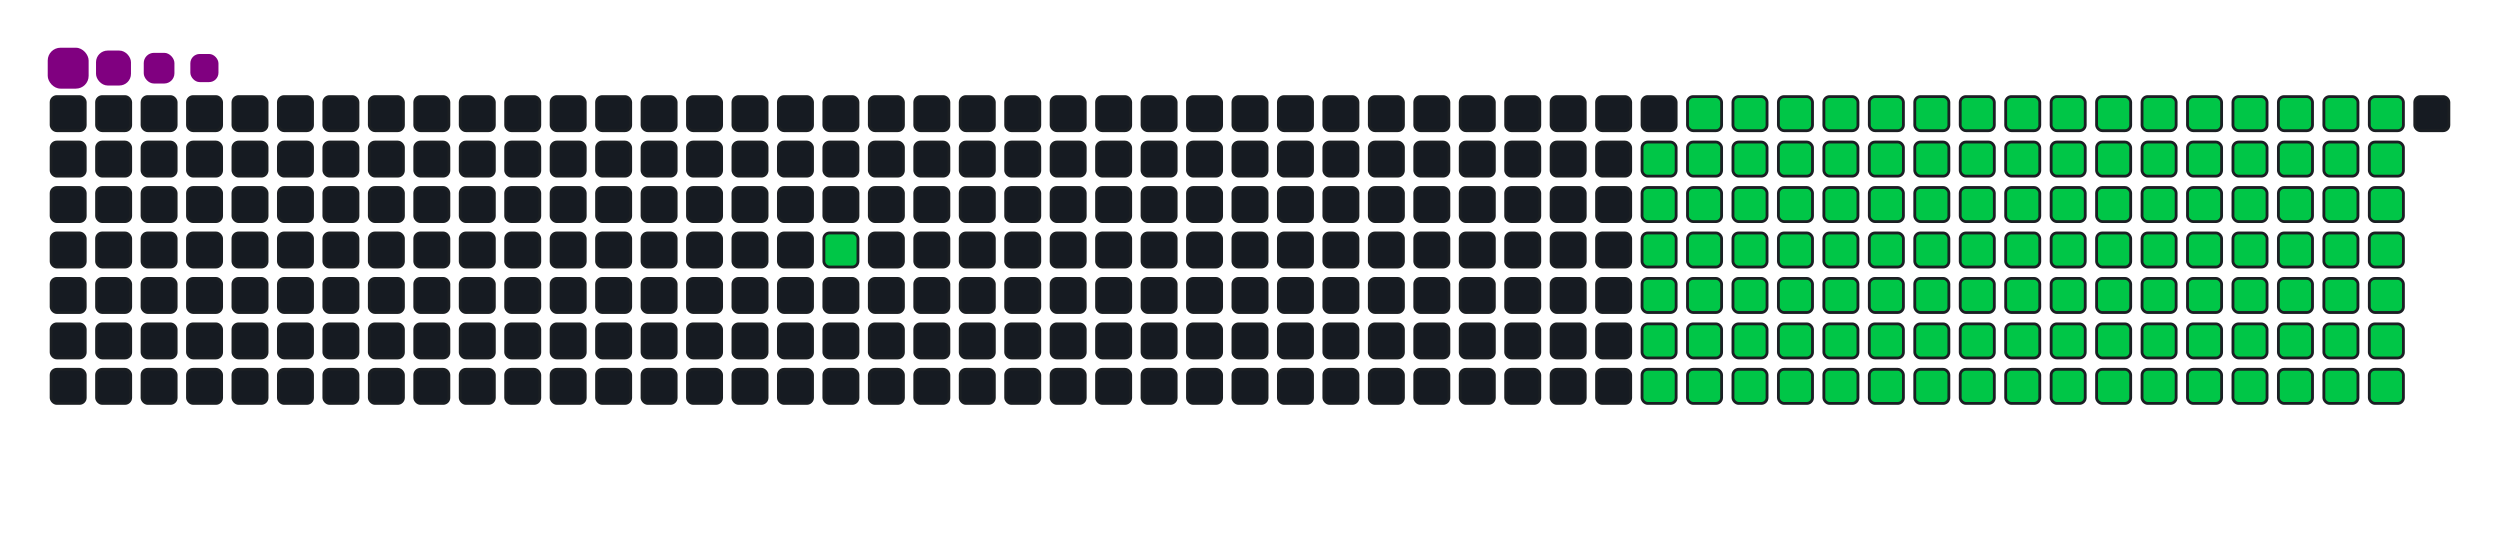 <svg viewBox="-16 -32 880 192" width="880" height="192" xmlns="http://www.w3.org/2000/svg"><desc>Generated with https://github.com/Platane/snk</desc><style>:root{--cb:#1b1f230a;--cs:purple;--ce:#161b22;--c0:#161b22;--c1:#01311f;--c2:#034525;--c3:#0f6d31;--c4:#00c647}.c{shape-rendering:geometricPrecision;fill:#161b22;stroke-width:1px;stroke:#1b1f230a;animation:none 22100ms linear infinite;width:12px;height:12px}@keyframes c0{9.49%{fill:#00c647}9.51%,100%{fill:#161b22}}.c.c0{fill:#00c647;animation-name:c0}@keyframes c1{47.5%{fill:#00c647}47.52%,100%{fill:#161b22}}.c.c1{fill:#00c647;animation-name:c1}@keyframes c2{47.05%{fill:#00c647}47.07%,100%{fill:#161b22}}.c.c2{fill:#00c647;animation-name:c2}@keyframes c3{17.64%{fill:#00c647}17.66%,100%{fill:#161b22}}.c.c3{fill:#00c647;animation-name:c3}@keyframes c4{64.24%{fill:#00c647}64.26%,100%{fill:#161b22}}.c.c4{fill:#00c647;animation-name:c4}@keyframes c5{63.79%{fill:#00c647}63.81%,100%{fill:#161b22}}.c.c5{fill:#00c647;animation-name:c5}@keyframes c6{80.53%{fill:#00c647}80.55%,100%{fill:#161b22}}.c.c6{fill:#00c647;animation-name:c6}@keyframes c7{33.02%{fill:#00c647}33.04%,100%{fill:#161b22}}.c.c7{fill:#00c647;animation-name:c7}@keyframes c8{33.47%{fill:#00c647}33.49%,100%{fill:#161b22}}.c.c8{fill:#00c647;animation-name:c8}@keyframes c9{46.6%{fill:#00c647}46.62%,100%{fill:#161b22}}.c.c9{fill:#00c647;animation-name:c9}@keyframes ca{18.09%{fill:#00c647}18.11%,100%{fill:#161b22}}.c.ca{fill:#00c647;animation-name:ca}@keyframes cb{49.31%{fill:#00c647}49.33%,100%{fill:#161b22}}.c.cb{fill:#00c647;animation-name:cb}@keyframes cc{63.34%{fill:#00c647}63.36%,100%{fill:#161b22}}.c.cc{fill:#00c647;animation-name:cc}@keyframes cd{65.6%{fill:#00c647}65.62%,100%{fill:#161b22}}.c.cd{fill:#00c647;animation-name:cd}@keyframes ce{32.57%{fill:#00c647}32.59%,100%{fill:#161b22}}.c.ce{fill:#00c647;animation-name:ce}@keyframes cf{33.93%{fill:#00c647}33.95%,100%{fill:#161b22}}.c.cf{fill:#00c647;animation-name:cf}@keyframes cg{46.14%{fill:#00c647}46.16%,100%{fill:#161b22}}.c.cg{fill:#00c647;animation-name:cg}@keyframes ch{18.54%{fill:#00c647}18.56%,100%{fill:#161b22}}.c.ch{fill:#00c647;animation-name:ch}@keyframes ci{49.76%{fill:#00c647}49.78%,100%{fill:#161b22}}.c.ci{fill:#00c647;animation-name:ci}@keyframes cj{62.89%{fill:#00c647}62.91%,100%{fill:#161b22}}.c.cj{fill:#00c647;animation-name:cj}@keyframes ck{66.05%{fill:#00c647}66.07%,100%{fill:#161b22}}.c.ck{fill:#00c647;animation-name:ck}@keyframes cl{32.12%{fill:#00c647}32.14%,100%{fill:#161b22}}.c.cl{fill:#00c647;animation-name:cl}@keyframes cm{34.38%{fill:#00c647}34.4%,100%{fill:#161b22}}.c.cm{fill:#00c647;animation-name:cm}@keyframes cn{45.69%{fill:#00c647}45.71%,100%{fill:#161b22}}.c.cn{fill:#00c647;animation-name:cn}@keyframes co{18.99%{fill:#00c647}19.01%,100%{fill:#161b22}}.c.co{fill:#00c647;animation-name:co}@keyframes cp{50.22%{fill:#00c647}50.24%,100%{fill:#161b22}}.c.cp{fill:#00c647;animation-name:cp}@keyframes cq{62.43%{fill:#00c647}62.45%,100%{fill:#161b22}}.c.cq{fill:#00c647;animation-name:cq}@keyframes cr{66.51%{fill:#00c647}66.53%,100%{fill:#161b22}}.c.cr{fill:#00c647;animation-name:cr}@keyframes cs{31.66%{fill:#00c647}31.68%,100%{fill:#161b22}}.c.cs{fill:#00c647;animation-name:cs}@keyframes ct{34.83%{fill:#00c647}34.85%,100%{fill:#161b22}}.c.ct{fill:#00c647;animation-name:ct}@keyframes cu{45.24%{fill:#00c647}45.26%,100%{fill:#161b22}}.c.cu{fill:#00c647;animation-name:cu}@keyframes cv{19.45%{fill:#00c647}19.47%,100%{fill:#161b22}}.c.cv{fill:#00c647;animation-name:cv}@keyframes cw{50.67%{fill:#00c647}50.69%,100%{fill:#161b22}}.c.cw{fill:#00c647;animation-name:cw}@keyframes cx{61.98%{fill:#00c647}62%,100%{fill:#161b22}}.c.cx{fill:#00c647;animation-name:cx}@keyframes cy{66.96%{fill:#00c647}66.98%,100%{fill:#161b22}}.c.cy{fill:#00c647;animation-name:cy}@keyframes cz{31.21%{fill:#00c647}31.23%,100%{fill:#161b22}}.c.cz{fill:#00c647;animation-name:cz}@keyframes c10{35.28%{fill:#00c647}35.3%,100%{fill:#161b22}}.c.c10{fill:#00c647;animation-name:c10}@keyframes c11{44.79%{fill:#00c647}44.81%,100%{fill:#161b22}}.c.c11{fill:#00c647;animation-name:c11}@keyframes c12{19.9%{fill:#00c647}19.92%,100%{fill:#161b22}}.c.c12{fill:#00c647;animation-name:c12}@keyframes c13{51.12%{fill:#00c647}51.14%,100%{fill:#161b22}}.c.c13{fill:#00c647;animation-name:c13}@keyframes c14{61.53%{fill:#00c647}61.55%,100%{fill:#161b22}}.c.c14{fill:#00c647;animation-name:c14}@keyframes c15{67.41%{fill:#00c647}67.43%,100%{fill:#161b22}}.c.c15{fill:#00c647;animation-name:c15}@keyframes c16{30.76%{fill:#00c647}30.78%,100%{fill:#161b22}}.c.c16{fill:#00c647;animation-name:c16}@keyframes c17{35.74%{fill:#00c647}35.76%,100%{fill:#161b22}}.c.c17{fill:#00c647;animation-name:c17}@keyframes c18{44.33%{fill:#00c647}44.35%,100%{fill:#161b22}}.c.c18{fill:#00c647;animation-name:c18}@keyframes c19{20.35%{fill:#00c647}20.37%,100%{fill:#161b22}}.c.c19{fill:#00c647;animation-name:c19}@keyframes c1a{51.57%{fill:#00c647}51.59%,100%{fill:#161b22}}.c.c1a{fill:#00c647;animation-name:c1a}@keyframes c1b{61.08%{fill:#00c647}61.1%,100%{fill:#161b22}}.c.c1b{fill:#00c647;animation-name:c1b}@keyframes c1c{67.86%{fill:#00c647}67.88%,100%{fill:#161b22}}.c.c1c{fill:#00c647;animation-name:c1c}@keyframes c1d{30.31%{fill:#00c647}30.33%,100%{fill:#161b22}}.c.c1d{fill:#00c647;animation-name:c1d}@keyframes c1e{36.19%{fill:#00c647}36.21%,100%{fill:#161b22}}.c.c1e{fill:#00c647;animation-name:c1e}@keyframes c1f{43.88%{fill:#00c647}43.9%,100%{fill:#161b22}}.c.c1f{fill:#00c647;animation-name:c1f}@keyframes c1g{20.8%{fill:#00c647}20.82%,100%{fill:#161b22}}.c.c1g{fill:#00c647;animation-name:c1g}@keyframes c1h{52.03%{fill:#00c647}52.05%,100%{fill:#161b22}}.c.c1h{fill:#00c647;animation-name:c1h}@keyframes c1i{60.62%{fill:#00c647}60.64%,100%{fill:#161b22}}.c.c1i{fill:#00c647;animation-name:c1i}@keyframes c1j{68.32%{fill:#00c647}68.34%,100%{fill:#161b22}}.c.c1j{fill:#00c647;animation-name:c1j}@keyframes c1k{29.85%{fill:#00c647}29.87%,100%{fill:#161b22}}.c.c1k{fill:#00c647;animation-name:c1k}@keyframes c1l{36.64%{fill:#00c647}36.66%,100%{fill:#161b22}}.c.c1l{fill:#00c647;animation-name:c1l}@keyframes c1m{43.43%{fill:#00c647}43.45%,100%{fill:#161b22}}.c.c1m{fill:#00c647;animation-name:c1m}@keyframes c1n{21.26%{fill:#00c647}21.28%,100%{fill:#161b22}}.c.c1n{fill:#00c647;animation-name:c1n}@keyframes c1o{52.48%{fill:#00c647}52.5%,100%{fill:#161b22}}.c.c1o{fill:#00c647;animation-name:c1o}@keyframes c1p{60.17%{fill:#00c647}60.19%,100%{fill:#161b22}}.c.c1p{fill:#00c647;animation-name:c1p}@keyframes c1q{68.77%{fill:#00c647}68.79%,100%{fill:#161b22}}.c.c1q{fill:#00c647;animation-name:c1q}@keyframes c1r{29.4%{fill:#00c647}29.42%,100%{fill:#161b22}}.c.c1r{fill:#00c647;animation-name:c1r}@keyframes c1s{37.09%{fill:#00c647}37.11%,100%{fill:#161b22}}.c.c1s{fill:#00c647;animation-name:c1s}@keyframes c1t{42.98%{fill:#00c647}43%,100%{fill:#161b22}}.c.c1t{fill:#00c647;animation-name:c1t}@keyframes c1u{21.71%{fill:#00c647}21.73%,100%{fill:#161b22}}.c.c1u{fill:#00c647;animation-name:c1u}@keyframes c1v{52.93%{fill:#00c647}52.95%,100%{fill:#161b22}}.c.c1v{fill:#00c647;animation-name:c1v}@keyframes c1w{59.72%{fill:#00c647}59.74%,100%{fill:#161b22}}.c.c1w{fill:#00c647;animation-name:c1w}@keyframes c1x{69.22%{fill:#00c647}69.24%,100%{fill:#161b22}}.c.c1x{fill:#00c647;animation-name:c1x}@keyframes c1y{28.95%{fill:#00c647}28.97%,100%{fill:#161b22}}.c.c1y{fill:#00c647;animation-name:c1y}@keyframes c1z{37.55%{fill:#00c647}37.57%,100%{fill:#161b22}}.c.c1z{fill:#00c647;animation-name:c1z}@keyframes c20{42.52%{fill:#00c647}42.54%,100%{fill:#161b22}}.c.c20{fill:#00c647;animation-name:c20}@keyframes c21{22.16%{fill:#00c647}22.18%,100%{fill:#161b22}}.c.c21{fill:#00c647;animation-name:c21}@keyframes c22{53.38%{fill:#00c647}53.4%,100%{fill:#161b22}}.c.c22{fill:#00c647;animation-name:c22}@keyframes c23{59.27%{fill:#00c647}59.29%,100%{fill:#161b22}}.c.c23{fill:#00c647;animation-name:c23}@keyframes c24{69.67%{fill:#00c647}69.69%,100%{fill:#161b22}}.c.c24{fill:#00c647;animation-name:c24}@keyframes c25{28.5%{fill:#00c647}28.52%,100%{fill:#161b22}}.c.c25{fill:#00c647;animation-name:c25}@keyframes c26{38%{fill:#00c647}38.02%,100%{fill:#161b22}}.c.c26{fill:#00c647;animation-name:c26}@keyframes c27{42.07%{fill:#00c647}42.09%,100%{fill:#161b22}}.c.c27{fill:#00c647;animation-name:c27}@keyframes c28{22.61%{fill:#00c647}22.63%,100%{fill:#161b22}}.c.c28{fill:#00c647;animation-name:c28}@keyframes c29{53.84%{fill:#00c647}53.86%,100%{fill:#161b22}}.c.c29{fill:#00c647;animation-name:c29}@keyframes c2a{58.81%{fill:#00c647}58.83%,100%{fill:#161b22}}.c.c2a{fill:#00c647;animation-name:c2a}@keyframes c2b{70.13%{fill:#00c647}70.15%,100%{fill:#161b22}}.c.c2b{fill:#00c647;animation-name:c2b}@keyframes c2c{28.04%{fill:#00c647}28.06%,100%{fill:#161b22}}.c.c2c{fill:#00c647;animation-name:c2c}@keyframes c2d{38.45%{fill:#00c647}38.47%,100%{fill:#161b22}}.c.c2d{fill:#00c647;animation-name:c2d}@keyframes c2e{41.62%{fill:#00c647}41.64%,100%{fill:#161b22}}.c.c2e{fill:#00c647;animation-name:c2e}@keyframes c2f{23.07%{fill:#00c647}23.09%,100%{fill:#161b22}}.c.c2f{fill:#00c647;animation-name:c2f}@keyframes c2g{54.29%{fill:#00c647}54.31%,100%{fill:#161b22}}.c.c2g{fill:#00c647;animation-name:c2g}@keyframes c2h{58.36%{fill:#00c647}58.38%,100%{fill:#161b22}}.c.c2h{fill:#00c647;animation-name:c2h}@keyframes c2i{70.58%{fill:#00c647}70.6%,100%{fill:#161b22}}.c.c2i{fill:#00c647;animation-name:c2i}@keyframes c2j{27.59%{fill:#00c647}27.61%,100%{fill:#161b22}}.c.c2j{fill:#00c647;animation-name:c2j}@keyframes c2k{38.9%{fill:#00c647}38.92%,100%{fill:#161b22}}.c.c2k{fill:#00c647;animation-name:c2k}@keyframes c2l{41.17%{fill:#00c647}41.19%,100%{fill:#161b22}}.c.c2l{fill:#00c647;animation-name:c2l}@keyframes c2m{23.52%{fill:#00c647}23.54%,100%{fill:#161b22}}.c.c2m{fill:#00c647;animation-name:c2m}@keyframes c2n{54.74%{fill:#00c647}54.76%,100%{fill:#161b22}}.c.c2n{fill:#00c647;animation-name:c2n}@keyframes c2o{57.91%{fill:#00c647}57.93%,100%{fill:#161b22}}.c.c2o{fill:#00c647;animation-name:c2o}@keyframes c2p{71.03%{fill:#00c647}71.05%,100%{fill:#161b22}}.c.c2p{fill:#00c647;animation-name:c2p}@keyframes c2q{27.14%{fill:#00c647}27.16%,100%{fill:#161b22}}.c.c2q{fill:#00c647;animation-name:c2q}@keyframes c2r{39.36%{fill:#00c647}39.38%,100%{fill:#161b22}}.c.c2r{fill:#00c647;animation-name:c2r}@keyframes c2s{40.71%{fill:#00c647}40.73%,100%{fill:#161b22}}.c.c2s{fill:#00c647;animation-name:c2s}@keyframes c2t{23.97%{fill:#00c647}23.99%,100%{fill:#161b22}}.c.c2t{fill:#00c647;animation-name:c2t}@keyframes c2u{55.19%{fill:#00c647}55.21%,100%{fill:#161b22}}.c.c2u{fill:#00c647;animation-name:c2u}@keyframes c2v{57.46%{fill:#00c647}57.48%,100%{fill:#161b22}}.c.c2v{fill:#00c647;animation-name:c2v}@keyframes c2w{71.48%{fill:#00c647}71.5%,100%{fill:#161b22}}.c.c2w{fill:#00c647;animation-name:c2w}@keyframes c2x{26.69%{fill:#00c647}26.71%,100%{fill:#161b22}}.c.c2x{fill:#00c647;animation-name:c2x}@keyframes c2y{39.81%{fill:#00c647}39.83%,100%{fill:#161b22}}.c.c2y{fill:#00c647;animation-name:c2y}@keyframes c2z{40.26%{fill:#00c647}40.28%,100%{fill:#161b22}}.c.c2z{fill:#00c647;animation-name:c2z}@keyframes c30{24.42%{fill:#00c647}24.44%,100%{fill:#161b22}}.c.c30{fill:#00c647;animation-name:c30}@keyframes c31{55.65%{fill:#00c647}55.67%,100%{fill:#161b22}}.c.c31{fill:#00c647;animation-name:c31}@keyframes c32{57%{fill:#00c647}57.02%,100%{fill:#161b22}}.c.c32{fill:#00c647;animation-name:c32}@keyframes c33{71.94%{fill:#00c647}71.96%,100%{fill:#161b22}}.c.c33{fill:#00c647;animation-name:c33}@keyframes c34{26.23%{fill:#00c647}26.25%,100%{fill:#161b22}}.c.c34{fill:#00c647;animation-name:c34}@keyframes c35{25.78%{fill:#00c647}25.8%,100%{fill:#161b22}}.c.c35{fill:#00c647;animation-name:c35}@keyframes c36{25.33%{fill:#00c647}25.35%,100%{fill:#161b22}}.c.c36{fill:#00c647;animation-name:c36}@keyframes c37{24.88%{fill:#00c647}24.9%,100%{fill:#161b22}}.c.c37{fill:#00c647;animation-name:c37}@keyframes c38{56.1%{fill:#00c647}56.12%,100%{fill:#161b22}}.c.c38{fill:#00c647;animation-name:c38}@keyframes c39{56.55%{fill:#00c647}56.57%,100%{fill:#161b22}}.c.c39{fill:#00c647;animation-name:c39}@keyframes c3a{72.39%{fill:#00c647}72.41%,100%{fill:#161b22}}.c.c3a{fill:#00c647;animation-name:c3a}.u{transform-origin:0 0;transform:scale(0,1);animation:none linear 22100ms infinite}@keyframes u0{9.49%{transform:scale(0.000,1)}9.51%,17.64%{transform:scale(0.008,1)}17.66%,18.09%{transform:scale(0.017,1)}18.11%,18.54%{transform:scale(0.025,1)}18.56%,18.99%{transform:scale(0.034,1)}19.01%,19.45%{transform:scale(0.042,1)}19.47%,19.9%{transform:scale(0.050,1)}19.92%,20.35%{transform:scale(0.059,1)}20.37%,20.8%{transform:scale(0.067,1)}20.82%,21.26%{transform:scale(0.076,1)}21.28%,21.71%{transform:scale(0.084,1)}21.73%,22.16%{transform:scale(0.092,1)}22.18%,22.61%{transform:scale(0.101,1)}22.63%,23.07%{transform:scale(0.109,1)}23.09%,23.52%{transform:scale(0.118,1)}23.54%,23.97%{transform:scale(0.126,1)}23.99%,24.42%{transform:scale(0.134,1)}24.44%,24.88%{transform:scale(0.143,1)}24.9%,25.33%{transform:scale(0.151,1)}25.35%,25.78%{transform:scale(0.160,1)}25.8%,26.23%{transform:scale(0.168,1)}26.25%,26.69%{transform:scale(0.176,1)}26.71%,27.14%{transform:scale(0.185,1)}27.16%,27.59%{transform:scale(0.193,1)}27.61%,28.04%{transform:scale(0.202,1)}28.06%,28.5%{transform:scale(0.210,1)}28.52%,28.95%{transform:scale(0.218,1)}28.97%,29.4%{transform:scale(0.227,1)}29.42%,29.85%{transform:scale(0.235,1)}29.87%,30.31%{transform:scale(0.244,1)}30.33%,30.76%{transform:scale(0.252,1)}30.78%,31.21%{transform:scale(0.261,1)}31.23%,31.66%{transform:scale(0.269,1)}31.68%,32.12%{transform:scale(0.277,1)}32.14%,32.57%{transform:scale(0.286,1)}32.59%,33.02%{transform:scale(0.294,1)}33.04%,33.47%{transform:scale(0.303,1)}33.49%,33.93%{transform:scale(0.311,1)}33.95%,34.38%{transform:scale(0.319,1)}34.4%,34.83%{transform:scale(0.328,1)}34.85%,35.28%{transform:scale(0.336,1)}35.3%,35.74%{transform:scale(0.345,1)}35.76%,36.19%{transform:scale(0.353,1)}36.21%,36.64%{transform:scale(0.361,1)}36.66%,37.09%{transform:scale(0.370,1)}37.11%,37.55%{transform:scale(0.378,1)}37.57%,38%{transform:scale(0.387,1)}38.02%,38.45%{transform:scale(0.395,1)}38.47%,38.9%{transform:scale(0.403,1)}38.92%,39.36%{transform:scale(0.412,1)}39.38%,39.81%{transform:scale(0.420,1)}39.83%,40.26%{transform:scale(0.429,1)}40.28%,40.71%{transform:scale(0.437,1)}40.73%,41.17%{transform:scale(0.445,1)}41.19%,41.62%{transform:scale(0.454,1)}41.64%,42.07%{transform:scale(0.462,1)}42.09%,42.52%{transform:scale(0.471,1)}42.54%,42.98%{transform:scale(0.479,1)}43%,43.43%{transform:scale(0.487,1)}43.45%,43.88%{transform:scale(0.496,1)}43.9%,44.33%{transform:scale(0.504,1)}44.35%,44.79%{transform:scale(0.513,1)}44.81%,45.24%{transform:scale(0.521,1)}45.26%,45.69%{transform:scale(0.529,1)}45.71%,46.14%{transform:scale(0.538,1)}46.16%,46.6%{transform:scale(0.546,1)}46.62%,47.05%{transform:scale(0.555,1)}47.07%,47.5%{transform:scale(0.563,1)}47.52%,49.31%{transform:scale(0.571,1)}49.33%,49.76%{transform:scale(0.580,1)}49.78%,50.22%{transform:scale(0.588,1)}50.24%,50.67%{transform:scale(0.597,1)}50.69%,51.12%{transform:scale(0.605,1)}51.14%,51.57%{transform:scale(0.613,1)}51.59%,52.03%{transform:scale(0.622,1)}52.05%,52.48%{transform:scale(0.630,1)}52.5%,52.93%{transform:scale(0.639,1)}52.95%,53.38%{transform:scale(0.647,1)}53.4%,53.84%{transform:scale(0.655,1)}53.86%,54.29%{transform:scale(0.664,1)}54.31%,54.74%{transform:scale(0.672,1)}54.76%,55.19%{transform:scale(0.681,1)}55.21%,55.65%{transform:scale(0.689,1)}55.67%,56.1%{transform:scale(0.697,1)}56.12%,56.55%{transform:scale(0.706,1)}56.57%,57%{transform:scale(0.714,1)}57.02%,57.46%{transform:scale(0.723,1)}57.48%,57.91%{transform:scale(0.731,1)}57.93%,58.36%{transform:scale(0.739,1)}58.38%,58.81%{transform:scale(0.748,1)}58.83%,59.27%{transform:scale(0.756,1)}59.29%,59.72%{transform:scale(0.765,1)}59.74%,60.17%{transform:scale(0.773,1)}60.19%,60.62%{transform:scale(0.782,1)}60.64%,61.08%{transform:scale(0.790,1)}61.1%,61.53%{transform:scale(0.798,1)}61.55%,61.98%{transform:scale(0.807,1)}62%,62.43%{transform:scale(0.815,1)}62.45%,62.89%{transform:scale(0.824,1)}62.91%,63.34%{transform:scale(0.832,1)}63.36%,63.79%{transform:scale(0.840,1)}63.81%,64.24%{transform:scale(0.849,1)}64.26%,65.6%{transform:scale(0.857,1)}65.62%,66.05%{transform:scale(0.866,1)}66.07%,66.51%{transform:scale(0.874,1)}66.53%,66.96%{transform:scale(0.882,1)}66.98%,67.41%{transform:scale(0.891,1)}67.43%,67.86%{transform:scale(0.899,1)}67.88%,68.32%{transform:scale(0.908,1)}68.34%,68.77%{transform:scale(0.916,1)}68.79%,69.22%{transform:scale(0.924,1)}69.24%,69.67%{transform:scale(0.933,1)}69.69%,70.13%{transform:scale(0.941,1)}70.15%,70.58%{transform:scale(0.950,1)}70.6%,71.03%{transform:scale(0.958,1)}71.05%,71.48%{transform:scale(0.966,1)}71.5%,71.94%{transform:scale(0.975,1)}71.96%,72.39%{transform:scale(0.983,1)}72.41%,80.53%{transform:scale(0.992,1)}80.55%,100%{transform:scale(1.000,1)}}.u.u0{fill:#00c647;animation-name:u0;transform-origin:0.0px 0}.s{shape-rendering:geometricPrecision;fill:purple;animation:none linear 22100ms infinite}@keyframes s0{0%,99.55%{transform:translate(0px,-16px)}0.45%{transform:translate(0px,0px)}8.14%{transform:translate(272px,0px)}9.5%{transform:translate(272px,48px)}24.89%{transform:translate(816px,48px)}26.24%{transform:translate(816px,0px)}33.03%{transform:translate(576px,0px)}33.48%,47.96%{transform:translate(576px,16px)}39.82%{transform:translate(800px,16px)}40.27%{transform:translate(800px,32px)}47.06%{transform:translate(560px,32px)}47.51%{transform:translate(560px,16px)}49.32%,64.71%{transform:translate(576px,64px)}56.11%{transform:translate(816px,64px)}56.56%,72.85%{transform:translate(816px,80px)}63.8%,80.09%{transform:translate(560px,80px)}64.25%{transform:translate(560px,64px)}65.61%{transform:translate(576px,96px)}72.4%{transform:translate(816px,96px)}80.54%{transform:translate(560px,96px)}92.31%{transform:translate(144px,96px)}93.21%{transform:translate(144px,64px)}93.67%{transform:translate(128px,64px)}94.57%{transform:translate(128px,32px)}95.48%{transform:translate(96px,32px)}96.38%{transform:translate(96px,0px)}96.83%{transform:translate(80px,0px)}97.29%{transform:translate(80px,-16px)}}.s.s0{transform:translate(0px,-16px);animation-name:s0}@keyframes s1{0%,99.55%{transform:translate(16px,-16px)}0.45%{transform:translate(0px,-16px)}0.9%{transform:translate(0px,0px)}8.6%{transform:translate(272px,0px)}9.95%{transform:translate(272px,48px)}25.34%{transform:translate(816px,48px)}26.7%{transform:translate(816px,0px)}33.48%{transform:translate(576px,0px)}33.94%,48.42%{transform:translate(576px,16px)}40.27%{transform:translate(800px,16px)}40.72%{transform:translate(800px,32px)}47.51%{transform:translate(560px,32px)}47.96%{transform:translate(560px,16px)}49.77%,65.16%{transform:translate(576px,64px)}56.56%{transform:translate(816px,64px)}57.01%,73.3%{transform:translate(816px,80px)}64.25%,80.54%{transform:translate(560px,80px)}64.71%{transform:translate(560px,64px)}66.06%{transform:translate(576px,96px)}72.85%{transform:translate(816px,96px)}81%{transform:translate(560px,96px)}92.76%{transform:translate(144px,96px)}93.67%{transform:translate(144px,64px)}94.12%{transform:translate(128px,64px)}95.02%{transform:translate(128px,32px)}95.93%{transform:translate(96px,32px)}96.83%{transform:translate(96px,0px)}97.29%{transform:translate(80px,0px)}97.74%{transform:translate(80px,-16px)}}.s.s1{transform:translate(16px,-16px);animation-name:s1}@keyframes s2{0%,99.55%{transform:translate(32px,-16px)}0.9%{transform:translate(0px,-16px)}1.36%{transform:translate(0px,0px)}9.05%{transform:translate(272px,0px)}10.41%{transform:translate(272px,48px)}25.79%{transform:translate(816px,48px)}27.15%{transform:translate(816px,0px)}33.94%{transform:translate(576px,0px)}34.39%,48.87%{transform:translate(576px,16px)}40.72%{transform:translate(800px,16px)}41.18%{transform:translate(800px,32px)}47.96%{transform:translate(560px,32px)}48.42%{transform:translate(560px,16px)}50.23%,65.61%{transform:translate(576px,64px)}57.01%{transform:translate(816px,64px)}57.47%,73.76%{transform:translate(816px,80px)}64.71%,81%{transform:translate(560px,80px)}65.16%{transform:translate(560px,64px)}66.52%{transform:translate(576px,96px)}73.3%{transform:translate(816px,96px)}81.45%{transform:translate(560px,96px)}93.21%{transform:translate(144px,96px)}94.12%{transform:translate(144px,64px)}94.57%{transform:translate(128px,64px)}95.48%{transform:translate(128px,32px)}96.38%{transform:translate(96px,32px)}97.29%{transform:translate(96px,0px)}97.74%{transform:translate(80px,0px)}98.19%{transform:translate(80px,-16px)}}.s.s2{transform:translate(32px,-16px);animation-name:s2}@keyframes s3{0%,99.55%{transform:translate(48px,-16px)}1.36%{transform:translate(0px,-16px)}1.81%{transform:translate(0px,0px)}9.5%{transform:translate(272px,0px)}10.86%{transform:translate(272px,48px)}26.24%{transform:translate(816px,48px)}27.6%{transform:translate(816px,0px)}34.39%{transform:translate(576px,0px)}34.84%,49.32%{transform:translate(576px,16px)}41.18%{transform:translate(800px,16px)}41.63%{transform:translate(800px,32px)}48.42%{transform:translate(560px,32px)}48.87%{transform:translate(560px,16px)}50.68%,66.06%{transform:translate(576px,64px)}57.47%{transform:translate(816px,64px)}57.92%,74.21%{transform:translate(816px,80px)}65.16%,81.45%{transform:translate(560px,80px)}65.61%{transform:translate(560px,64px)}66.97%{transform:translate(576px,96px)}73.76%{transform:translate(816px,96px)}81.9%{transform:translate(560px,96px)}93.67%{transform:translate(144px,96px)}94.57%{transform:translate(144px,64px)}95.02%{transform:translate(128px,64px)}95.93%{transform:translate(128px,32px)}96.83%{transform:translate(96px,32px)}97.74%{transform:translate(96px,0px)}98.19%{transform:translate(80px,0px)}98.64%{transform:translate(80px,-16px)}}.s.s3{transform:translate(48px,-16px);animation-name:s3}</style><rect class="c" x="2" y="2" rx="2" ry="2"/><rect class="c" x="2" y="18" rx="2" ry="2"/><rect class="c" x="2" y="34" rx="2" ry="2"/><rect class="c" x="2" y="50" rx="2" ry="2"/><rect class="c" x="2" y="66" rx="2" ry="2"/><rect class="c" x="2" y="82" rx="2" ry="2"/><rect class="c" x="2" y="98" rx="2" ry="2"/><rect class="c" x="18" y="2" rx="2" ry="2"/><rect class="c" x="18" y="18" rx="2" ry="2"/><rect class="c" x="18" y="34" rx="2" ry="2"/><rect class="c" x="18" y="50" rx="2" ry="2"/><rect class="c" x="18" y="66" rx="2" ry="2"/><rect class="c" x="18" y="82" rx="2" ry="2"/><rect class="c" x="18" y="98" rx="2" ry="2"/><rect class="c" x="34" y="2" rx="2" ry="2"/><rect class="c" x="34" y="18" rx="2" ry="2"/><rect class="c" x="34" y="34" rx="2" ry="2"/><rect class="c" x="34" y="50" rx="2" ry="2"/><rect class="c" x="34" y="66" rx="2" ry="2"/><rect class="c" x="34" y="82" rx="2" ry="2"/><rect class="c" x="34" y="98" rx="2" ry="2"/><rect class="c" x="50" y="2" rx="2" ry="2"/><rect class="c" x="50" y="18" rx="2" ry="2"/><rect class="c" x="50" y="34" rx="2" ry="2"/><rect class="c" x="50" y="50" rx="2" ry="2"/><rect class="c" x="50" y="66" rx="2" ry="2"/><rect class="c" x="50" y="82" rx="2" ry="2"/><rect class="c" x="50" y="98" rx="2" ry="2"/><rect class="c" x="66" y="2" rx="2" ry="2"/><rect class="c" x="66" y="18" rx="2" ry="2"/><rect class="c" x="66" y="34" rx="2" ry="2"/><rect class="c" x="66" y="50" rx="2" ry="2"/><rect class="c" x="66" y="66" rx="2" ry="2"/><rect class="c" x="66" y="82" rx="2" ry="2"/><rect class="c" x="66" y="98" rx="2" ry="2"/><rect class="c" x="82" y="2" rx="2" ry="2"/><rect class="c" x="82" y="18" rx="2" ry="2"/><rect class="c" x="82" y="34" rx="2" ry="2"/><rect class="c" x="82" y="50" rx="2" ry="2"/><rect class="c" x="82" y="66" rx="2" ry="2"/><rect class="c" x="82" y="82" rx="2" ry="2"/><rect class="c" x="82" y="98" rx="2" ry="2"/><rect class="c" x="98" y="2" rx="2" ry="2"/><rect class="c" x="98" y="18" rx="2" ry="2"/><rect class="c" x="98" y="34" rx="2" ry="2"/><rect class="c" x="98" y="50" rx="2" ry="2"/><rect class="c" x="98" y="66" rx="2" ry="2"/><rect class="c" x="98" y="82" rx="2" ry="2"/><rect class="c" x="98" y="98" rx="2" ry="2"/><rect class="c" x="114" y="2" rx="2" ry="2"/><rect class="c" x="114" y="18" rx="2" ry="2"/><rect class="c" x="114" y="34" rx="2" ry="2"/><rect class="c" x="114" y="50" rx="2" ry="2"/><rect class="c" x="114" y="66" rx="2" ry="2"/><rect class="c" x="114" y="82" rx="2" ry="2"/><rect class="c" x="114" y="98" rx="2" ry="2"/><rect class="c" x="130" y="2" rx="2" ry="2"/><rect class="c" x="130" y="18" rx="2" ry="2"/><rect class="c" x="130" y="34" rx="2" ry="2"/><rect class="c" x="130" y="50" rx="2" ry="2"/><rect class="c" x="130" y="66" rx="2" ry="2"/><rect class="c" x="130" y="82" rx="2" ry="2"/><rect class="c" x="130" y="98" rx="2" ry="2"/><rect class="c" x="146" y="2" rx="2" ry="2"/><rect class="c" x="146" y="18" rx="2" ry="2"/><rect class="c" x="146" y="34" rx="2" ry="2"/><rect class="c" x="146" y="50" rx="2" ry="2"/><rect class="c" x="146" y="66" rx="2" ry="2"/><rect class="c" x="146" y="82" rx="2" ry="2"/><rect class="c" x="146" y="98" rx="2" ry="2"/><rect class="c" x="162" y="2" rx="2" ry="2"/><rect class="c" x="162" y="18" rx="2" ry="2"/><rect class="c" x="162" y="34" rx="2" ry="2"/><rect class="c" x="162" y="50" rx="2" ry="2"/><rect class="c" x="162" y="66" rx="2" ry="2"/><rect class="c" x="162" y="82" rx="2" ry="2"/><rect class="c" x="162" y="98" rx="2" ry="2"/><rect class="c" x="178" y="2" rx="2" ry="2"/><rect class="c" x="178" y="18" rx="2" ry="2"/><rect class="c" x="178" y="34" rx="2" ry="2"/><rect class="c" x="178" y="50" rx="2" ry="2"/><rect class="c" x="178" y="66" rx="2" ry="2"/><rect class="c" x="178" y="82" rx="2" ry="2"/><rect class="c" x="178" y="98" rx="2" ry="2"/><rect class="c" x="194" y="2" rx="2" ry="2"/><rect class="c" x="194" y="18" rx="2" ry="2"/><rect class="c" x="194" y="34" rx="2" ry="2"/><rect class="c" x="194" y="50" rx="2" ry="2"/><rect class="c" x="194" y="66" rx="2" ry="2"/><rect class="c" x="194" y="82" rx="2" ry="2"/><rect class="c" x="194" y="98" rx="2" ry="2"/><rect class="c" x="210" y="2" rx="2" ry="2"/><rect class="c" x="210" y="18" rx="2" ry="2"/><rect class="c" x="210" y="34" rx="2" ry="2"/><rect class="c" x="210" y="50" rx="2" ry="2"/><rect class="c" x="210" y="66" rx="2" ry="2"/><rect class="c" x="210" y="82" rx="2" ry="2"/><rect class="c" x="210" y="98" rx="2" ry="2"/><rect class="c" x="226" y="2" rx="2" ry="2"/><rect class="c" x="226" y="18" rx="2" ry="2"/><rect class="c" x="226" y="34" rx="2" ry="2"/><rect class="c" x="226" y="50" rx="2" ry="2"/><rect class="c" x="226" y="66" rx="2" ry="2"/><rect class="c" x="226" y="82" rx="2" ry="2"/><rect class="c" x="226" y="98" rx="2" ry="2"/><rect class="c" x="242" y="2" rx="2" ry="2"/><rect class="c" x="242" y="18" rx="2" ry="2"/><rect class="c" x="242" y="34" rx="2" ry="2"/><rect class="c" x="242" y="50" rx="2" ry="2"/><rect class="c" x="242" y="66" rx="2" ry="2"/><rect class="c" x="242" y="82" rx="2" ry="2"/><rect class="c" x="242" y="98" rx="2" ry="2"/><rect class="c" x="258" y="2" rx="2" ry="2"/><rect class="c" x="258" y="18" rx="2" ry="2"/><rect class="c" x="258" y="34" rx="2" ry="2"/><rect class="c" x="258" y="50" rx="2" ry="2"/><rect class="c" x="258" y="66" rx="2" ry="2"/><rect class="c" x="258" y="82" rx="2" ry="2"/><rect class="c" x="258" y="98" rx="2" ry="2"/><rect class="c" x="274" y="2" rx="2" ry="2"/><rect class="c" x="274" y="18" rx="2" ry="2"/><rect class="c" x="274" y="34" rx="2" ry="2"/><rect class="c c0" x="274" y="50" rx="2" ry="2"/><rect class="c" x="274" y="66" rx="2" ry="2"/><rect class="c" x="274" y="82" rx="2" ry="2"/><rect class="c" x="274" y="98" rx="2" ry="2"/><rect class="c" x="290" y="2" rx="2" ry="2"/><rect class="c" x="290" y="18" rx="2" ry="2"/><rect class="c" x="290" y="34" rx="2" ry="2"/><rect class="c" x="290" y="50" rx="2" ry="2"/><rect class="c" x="290" y="66" rx="2" ry="2"/><rect class="c" x="290" y="82" rx="2" ry="2"/><rect class="c" x="290" y="98" rx="2" ry="2"/><rect class="c" x="306" y="2" rx="2" ry="2"/><rect class="c" x="306" y="18" rx="2" ry="2"/><rect class="c" x="306" y="34" rx="2" ry="2"/><rect class="c" x="306" y="50" rx="2" ry="2"/><rect class="c" x="306" y="66" rx="2" ry="2"/><rect class="c" x="306" y="82" rx="2" ry="2"/><rect class="c" x="306" y="98" rx="2" ry="2"/><rect class="c" x="322" y="2" rx="2" ry="2"/><rect class="c" x="322" y="18" rx="2" ry="2"/><rect class="c" x="322" y="34" rx="2" ry="2"/><rect class="c" x="322" y="50" rx="2" ry="2"/><rect class="c" x="322" y="66" rx="2" ry="2"/><rect class="c" x="322" y="82" rx="2" ry="2"/><rect class="c" x="322" y="98" rx="2" ry="2"/><rect class="c" x="338" y="2" rx="2" ry="2"/><rect class="c" x="338" y="18" rx="2" ry="2"/><rect class="c" x="338" y="34" rx="2" ry="2"/><rect class="c" x="338" y="50" rx="2" ry="2"/><rect class="c" x="338" y="66" rx="2" ry="2"/><rect class="c" x="338" y="82" rx="2" ry="2"/><rect class="c" x="338" y="98" rx="2" ry="2"/><rect class="c" x="354" y="2" rx="2" ry="2"/><rect class="c" x="354" y="18" rx="2" ry="2"/><rect class="c" x="354" y="34" rx="2" ry="2"/><rect class="c" x="354" y="50" rx="2" ry="2"/><rect class="c" x="354" y="66" rx="2" ry="2"/><rect class="c" x="354" y="82" rx="2" ry="2"/><rect class="c" x="354" y="98" rx="2" ry="2"/><rect class="c" x="370" y="2" rx="2" ry="2"/><rect class="c" x="370" y="18" rx="2" ry="2"/><rect class="c" x="370" y="34" rx="2" ry="2"/><rect class="c" x="370" y="50" rx="2" ry="2"/><rect class="c" x="370" y="66" rx="2" ry="2"/><rect class="c" x="370" y="82" rx="2" ry="2"/><rect class="c" x="370" y="98" rx="2" ry="2"/><rect class="c" x="386" y="2" rx="2" ry="2"/><rect class="c" x="386" y="18" rx="2" ry="2"/><rect class="c" x="386" y="34" rx="2" ry="2"/><rect class="c" x="386" y="50" rx="2" ry="2"/><rect class="c" x="386" y="66" rx="2" ry="2"/><rect class="c" x="386" y="82" rx="2" ry="2"/><rect class="c" x="386" y="98" rx="2" ry="2"/><rect class="c" x="402" y="2" rx="2" ry="2"/><rect class="c" x="402" y="18" rx="2" ry="2"/><rect class="c" x="402" y="34" rx="2" ry="2"/><rect class="c" x="402" y="50" rx="2" ry="2"/><rect class="c" x="402" y="66" rx="2" ry="2"/><rect class="c" x="402" y="82" rx="2" ry="2"/><rect class="c" x="402" y="98" rx="2" ry="2"/><rect class="c" x="418" y="2" rx="2" ry="2"/><rect class="c" x="418" y="18" rx="2" ry="2"/><rect class="c" x="418" y="34" rx="2" ry="2"/><rect class="c" x="418" y="50" rx="2" ry="2"/><rect class="c" x="418" y="66" rx="2" ry="2"/><rect class="c" x="418" y="82" rx="2" ry="2"/><rect class="c" x="418" y="98" rx="2" ry="2"/><rect class="c" x="434" y="2" rx="2" ry="2"/><rect class="c" x="434" y="18" rx="2" ry="2"/><rect class="c" x="434" y="34" rx="2" ry="2"/><rect class="c" x="434" y="50" rx="2" ry="2"/><rect class="c" x="434" y="66" rx="2" ry="2"/><rect class="c" x="434" y="82" rx="2" ry="2"/><rect class="c" x="434" y="98" rx="2" ry="2"/><rect class="c" x="450" y="2" rx="2" ry="2"/><rect class="c" x="450" y="18" rx="2" ry="2"/><rect class="c" x="450" y="34" rx="2" ry="2"/><rect class="c" x="450" y="50" rx="2" ry="2"/><rect class="c" x="450" y="66" rx="2" ry="2"/><rect class="c" x="450" y="82" rx="2" ry="2"/><rect class="c" x="450" y="98" rx="2" ry="2"/><rect class="c" x="466" y="2" rx="2" ry="2"/><rect class="c" x="466" y="18" rx="2" ry="2"/><rect class="c" x="466" y="34" rx="2" ry="2"/><rect class="c" x="466" y="50" rx="2" ry="2"/><rect class="c" x="466" y="66" rx="2" ry="2"/><rect class="c" x="466" y="82" rx="2" ry="2"/><rect class="c" x="466" y="98" rx="2" ry="2"/><rect class="c" x="482" y="2" rx="2" ry="2"/><rect class="c" x="482" y="18" rx="2" ry="2"/><rect class="c" x="482" y="34" rx="2" ry="2"/><rect class="c" x="482" y="50" rx="2" ry="2"/><rect class="c" x="482" y="66" rx="2" ry="2"/><rect class="c" x="482" y="82" rx="2" ry="2"/><rect class="c" x="482" y="98" rx="2" ry="2"/><rect class="c" x="498" y="2" rx="2" ry="2"/><rect class="c" x="498" y="18" rx="2" ry="2"/><rect class="c" x="498" y="34" rx="2" ry="2"/><rect class="c" x="498" y="50" rx="2" ry="2"/><rect class="c" x="498" y="66" rx="2" ry="2"/><rect class="c" x="498" y="82" rx="2" ry="2"/><rect class="c" x="498" y="98" rx="2" ry="2"/><rect class="c" x="514" y="2" rx="2" ry="2"/><rect class="c" x="514" y="18" rx="2" ry="2"/><rect class="c" x="514" y="34" rx="2" ry="2"/><rect class="c" x="514" y="50" rx="2" ry="2"/><rect class="c" x="514" y="66" rx="2" ry="2"/><rect class="c" x="514" y="82" rx="2" ry="2"/><rect class="c" x="514" y="98" rx="2" ry="2"/><rect class="c" x="530" y="2" rx="2" ry="2"/><rect class="c" x="530" y="18" rx="2" ry="2"/><rect class="c" x="530" y="34" rx="2" ry="2"/><rect class="c" x="530" y="50" rx="2" ry="2"/><rect class="c" x="530" y="66" rx="2" ry="2"/><rect class="c" x="530" y="82" rx="2" ry="2"/><rect class="c" x="530" y="98" rx="2" ry="2"/><rect class="c" x="546" y="2" rx="2" ry="2"/><rect class="c" x="546" y="18" rx="2" ry="2"/><rect class="c" x="546" y="34" rx="2" ry="2"/><rect class="c" x="546" y="50" rx="2" ry="2"/><rect class="c" x="546" y="66" rx="2" ry="2"/><rect class="c" x="546" y="82" rx="2" ry="2"/><rect class="c" x="546" y="98" rx="2" ry="2"/><rect class="c" x="562" y="2" rx="2" ry="2"/><rect class="c c1" x="562" y="18" rx="2" ry="2"/><rect class="c c2" x="562" y="34" rx="2" ry="2"/><rect class="c c3" x="562" y="50" rx="2" ry="2"/><rect class="c c4" x="562" y="66" rx="2" ry="2"/><rect class="c c5" x="562" y="82" rx="2" ry="2"/><rect class="c c6" x="562" y="98" rx="2" ry="2"/><rect class="c c7" x="578" y="2" rx="2" ry="2"/><rect class="c c8" x="578" y="18" rx="2" ry="2"/><rect class="c c9" x="578" y="34" rx="2" ry="2"/><rect class="c ca" x="578" y="50" rx="2" ry="2"/><rect class="c cb" x="578" y="66" rx="2" ry="2"/><rect class="c cc" x="578" y="82" rx="2" ry="2"/><rect class="c cd" x="578" y="98" rx="2" ry="2"/><rect class="c ce" x="594" y="2" rx="2" ry="2"/><rect class="c cf" x="594" y="18" rx="2" ry="2"/><rect class="c cg" x="594" y="34" rx="2" ry="2"/><rect class="c ch" x="594" y="50" rx="2" ry="2"/><rect class="c ci" x="594" y="66" rx="2" ry="2"/><rect class="c cj" x="594" y="82" rx="2" ry="2"/><rect class="c ck" x="594" y="98" rx="2" ry="2"/><rect class="c cl" x="610" y="2" rx="2" ry="2"/><rect class="c cm" x="610" y="18" rx="2" ry="2"/><rect class="c cn" x="610" y="34" rx="2" ry="2"/><rect class="c co" x="610" y="50" rx="2" ry="2"/><rect class="c cp" x="610" y="66" rx="2" ry="2"/><rect class="c cq" x="610" y="82" rx="2" ry="2"/><rect class="c cr" x="610" y="98" rx="2" ry="2"/><rect class="c cs" x="626" y="2" rx="2" ry="2"/><rect class="c ct" x="626" y="18" rx="2" ry="2"/><rect class="c cu" x="626" y="34" rx="2" ry="2"/><rect class="c cv" x="626" y="50" rx="2" ry="2"/><rect class="c cw" x="626" y="66" rx="2" ry="2"/><rect class="c cx" x="626" y="82" rx="2" ry="2"/><rect class="c cy" x="626" y="98" rx="2" ry="2"/><rect class="c cz" x="642" y="2" rx="2" ry="2"/><rect class="c c10" x="642" y="18" rx="2" ry="2"/><rect class="c c11" x="642" y="34" rx="2" ry="2"/><rect class="c c12" x="642" y="50" rx="2" ry="2"/><rect class="c c13" x="642" y="66" rx="2" ry="2"/><rect class="c c14" x="642" y="82" rx="2" ry="2"/><rect class="c c15" x="642" y="98" rx="2" ry="2"/><rect class="c c16" x="658" y="2" rx="2" ry="2"/><rect class="c c17" x="658" y="18" rx="2" ry="2"/><rect class="c c18" x="658" y="34" rx="2" ry="2"/><rect class="c c19" x="658" y="50" rx="2" ry="2"/><rect class="c c1a" x="658" y="66" rx="2" ry="2"/><rect class="c c1b" x="658" y="82" rx="2" ry="2"/><rect class="c c1c" x="658" y="98" rx="2" ry="2"/><rect class="c c1d" x="674" y="2" rx="2" ry="2"/><rect class="c c1e" x="674" y="18" rx="2" ry="2"/><rect class="c c1f" x="674" y="34" rx="2" ry="2"/><rect class="c c1g" x="674" y="50" rx="2" ry="2"/><rect class="c c1h" x="674" y="66" rx="2" ry="2"/><rect class="c c1i" x="674" y="82" rx="2" ry="2"/><rect class="c c1j" x="674" y="98" rx="2" ry="2"/><rect class="c c1k" x="690" y="2" rx="2" ry="2"/><rect class="c c1l" x="690" y="18" rx="2" ry="2"/><rect class="c c1m" x="690" y="34" rx="2" ry="2"/><rect class="c c1n" x="690" y="50" rx="2" ry="2"/><rect class="c c1o" x="690" y="66" rx="2" ry="2"/><rect class="c c1p" x="690" y="82" rx="2" ry="2"/><rect class="c c1q" x="690" y="98" rx="2" ry="2"/><rect class="c c1r" x="706" y="2" rx="2" ry="2"/><rect class="c c1s" x="706" y="18" rx="2" ry="2"/><rect class="c c1t" x="706" y="34" rx="2" ry="2"/><rect class="c c1u" x="706" y="50" rx="2" ry="2"/><rect class="c c1v" x="706" y="66" rx="2" ry="2"/><rect class="c c1w" x="706" y="82" rx="2" ry="2"/><rect class="c c1x" x="706" y="98" rx="2" ry="2"/><rect class="c c1y" x="722" y="2" rx="2" ry="2"/><rect class="c c1z" x="722" y="18" rx="2" ry="2"/><rect class="c c20" x="722" y="34" rx="2" ry="2"/><rect class="c c21" x="722" y="50" rx="2" ry="2"/><rect class="c c22" x="722" y="66" rx="2" ry="2"/><rect class="c c23" x="722" y="82" rx="2" ry="2"/><rect class="c c24" x="722" y="98" rx="2" ry="2"/><rect class="c c25" x="738" y="2" rx="2" ry="2"/><rect class="c c26" x="738" y="18" rx="2" ry="2"/><rect class="c c27" x="738" y="34" rx="2" ry="2"/><rect class="c c28" x="738" y="50" rx="2" ry="2"/><rect class="c c29" x="738" y="66" rx="2" ry="2"/><rect class="c c2a" x="738" y="82" rx="2" ry="2"/><rect class="c c2b" x="738" y="98" rx="2" ry="2"/><rect class="c c2c" x="754" y="2" rx="2" ry="2"/><rect class="c c2d" x="754" y="18" rx="2" ry="2"/><rect class="c c2e" x="754" y="34" rx="2" ry="2"/><rect class="c c2f" x="754" y="50" rx="2" ry="2"/><rect class="c c2g" x="754" y="66" rx="2" ry="2"/><rect class="c c2h" x="754" y="82" rx="2" ry="2"/><rect class="c c2i" x="754" y="98" rx="2" ry="2"/><rect class="c c2j" x="770" y="2" rx="2" ry="2"/><rect class="c c2k" x="770" y="18" rx="2" ry="2"/><rect class="c c2l" x="770" y="34" rx="2" ry="2"/><rect class="c c2m" x="770" y="50" rx="2" ry="2"/><rect class="c c2n" x="770" y="66" rx="2" ry="2"/><rect class="c c2o" x="770" y="82" rx="2" ry="2"/><rect class="c c2p" x="770" y="98" rx="2" ry="2"/><rect class="c c2q" x="786" y="2" rx="2" ry="2"/><rect class="c c2r" x="786" y="18" rx="2" ry="2"/><rect class="c c2s" x="786" y="34" rx="2" ry="2"/><rect class="c c2t" x="786" y="50" rx="2" ry="2"/><rect class="c c2u" x="786" y="66" rx="2" ry="2"/><rect class="c c2v" x="786" y="82" rx="2" ry="2"/><rect class="c c2w" x="786" y="98" rx="2" ry="2"/><rect class="c c2x" x="802" y="2" rx="2" ry="2"/><rect class="c c2y" x="802" y="18" rx="2" ry="2"/><rect class="c c2z" x="802" y="34" rx="2" ry="2"/><rect class="c c30" x="802" y="50" rx="2" ry="2"/><rect class="c c31" x="802" y="66" rx="2" ry="2"/><rect class="c c32" x="802" y="82" rx="2" ry="2"/><rect class="c c33" x="802" y="98" rx="2" ry="2"/><rect class="c c34" x="818" y="2" rx="2" ry="2"/><rect class="c c35" x="818" y="18" rx="2" ry="2"/><rect class="c c36" x="818" y="34" rx="2" ry="2"/><rect class="c c37" x="818" y="50" rx="2" ry="2"/><rect class="c c38" x="818" y="66" rx="2" ry="2"/><rect class="c c39" x="818" y="82" rx="2" ry="2"/><rect class="c c3a" x="818" y="98" rx="2" ry="2"/><rect class="c" x="834" y="2" rx="2" ry="2"/><rect class="u u0" height="12" width="848.6" x="0.0" y="144"/><rect class="s s0" x="0.8" y="0.8" width="14.4" height="14.4" rx="4.5" ry="4.5"/><rect class="s s1" x="1.8" y="1.8" width="12.3" height="12.3" rx="4.1" ry="4.1"/><rect class="s s2" x="2.6" y="2.6" width="10.8" height="10.8" rx="3.6" ry="3.6"/><rect class="s s3" x="3.0" y="3.0" width="9.9" height="9.9" rx="3.3" ry="3.3"/></svg>